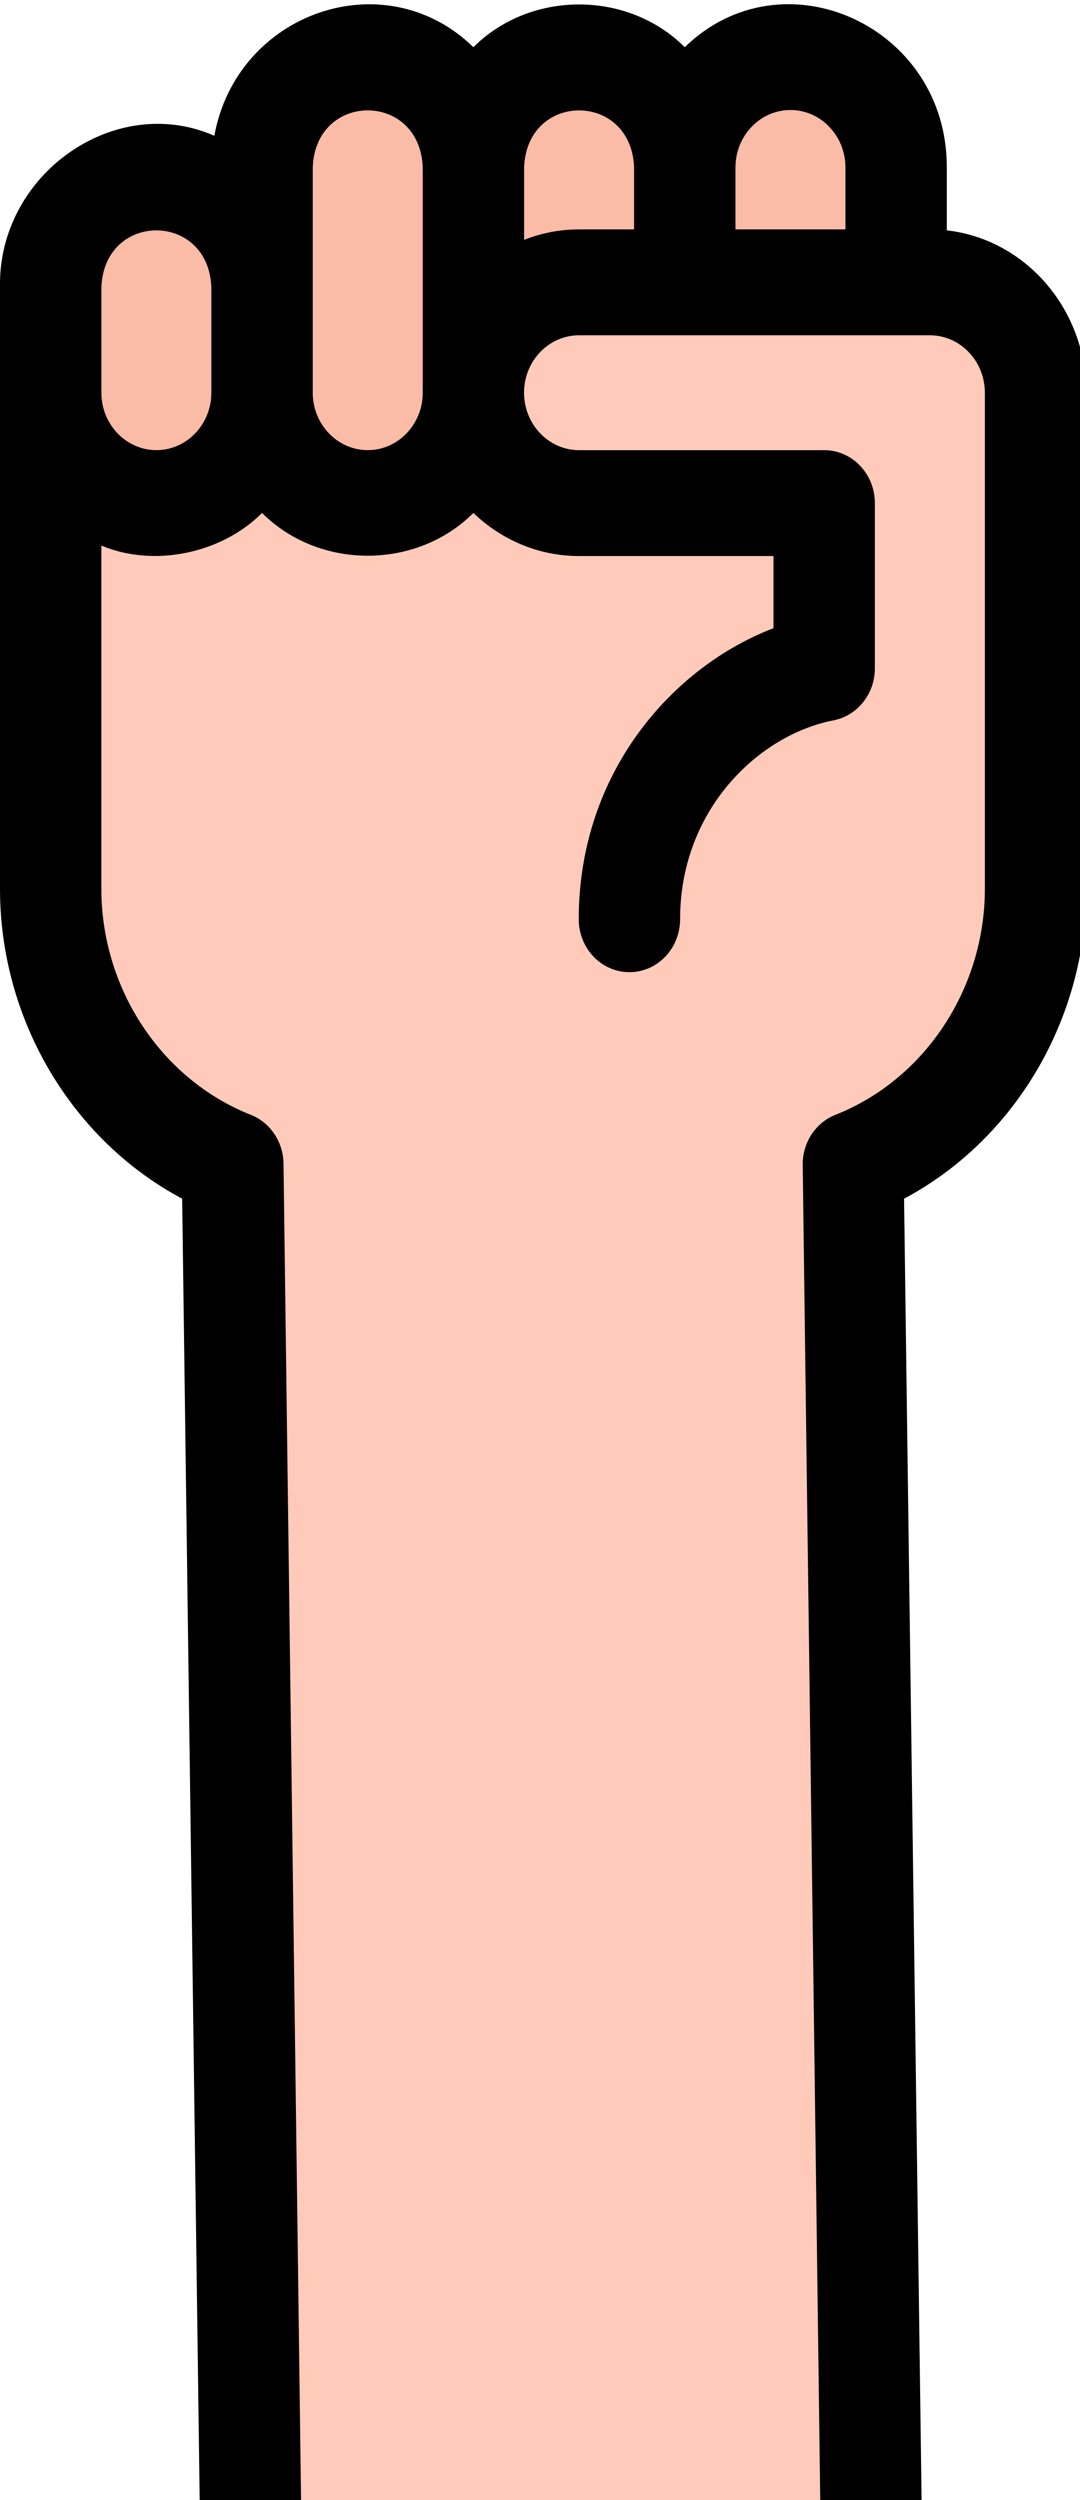 <svg width="54" height="125" xmlns="http://www.w3.org/2000/svg" fill="none">

 <g>
  <title>Layer 1</title>
  <g id="svg_8">
   <path id="svg_1" fill="#FFCAB9" d="m41.67,127.641l0,-69.427c5.323,-2.105 9.108,-7.476 9.108,-13.774l0,-25.047l-49.243,0l0,25.047c0,6.297 3.786,11.669 9.108,13.774l0,69.427l31.026,0z"/>
   <path id="svg_2" fill="#FABBA7" d="m7.819,25.154c-2.918,0 -5.284,-2.471 -5.284,-5.519l0,-5.263c0,-3.048 2.366,-5.519 5.284,-5.519c2.918,0 5.284,2.471 5.284,5.519l0,5.263c0,3.048 -2.366,5.519 -5.284,5.519z"/>
   <path id="svg_3" fill="#FABBA7" d="m18.387,25.154c-2.918,0 -5.284,-2.471 -5.284,-5.519l0,-11.263c0,-3.048 2.366,-5.519 5.284,-5.519c2.918,0 5.284,2.471 5.284,5.519l0,11.263c0,3.048 -2.366,5.519 -5.284,5.519z"/>
   <path id="svg_4" fill="#FABBA7" d="m28.955,25.154c-2.918,0 -5.284,-2.471 -5.284,-5.519l0,-11.263c0,-3.048 2.366,-5.519 5.284,-5.519c2.918,0 5.284,2.471 5.284,5.519l0,11.263c0,3.048 -2.366,5.519 -5.284,5.519z"/>
   <path id="svg_5" fill="#FABBA7" d="m39.523,25.154c-2.918,0 -5.284,-2.471 -5.284,-5.519l0,-11.263c0,-3.048 2.366,-5.519 5.284,-5.519c2.918,0 5.284,2.471 5.284,5.519l0,11.263c0,3.048 -2.366,5.519 -5.284,5.519z"/>
   <path id="svg_6" fill="#FFCAB9" d="m51.779,44.441l0,-24.806c0,-3.048 -2.366,-5.519 -5.284,-5.519l-17.541,0c-2.918,0 -5.284,2.471 -5.284,5.519c0,3.048 2.366,5.519 5.284,5.519l12.257,0l0,8.262c-4.895,0.947 -9.738,5.77 -9.738,12.544"/>
   <path id="svg_7" fill="black" d="m47.34,11.517l0,-3.145c0.022,-7.082 -8.195,-10.791 -13.102,-6.012c-2.853,-2.85 -7.715,-2.85 -10.568,0c-4.428,-4.321 -11.828,-1.748 -12.954,4.43c-4.961,-2.191 -10.83,1.923 -10.716,7.582l0,30.069c0,6.55 3.596,12.56 9.108,15.493l0.897,66.628c0,1.462 1.134,2.647 2.534,2.647c1.4,0 2.534,-1.184 2.534,-2.647l-0.897,-68.347c0,-1.1 -0.652,-2.086 -1.637,-2.475c-4.469,-1.767 -7.471,-6.308 -7.471,-11.298l0,-17.163c2.657,1.112 6.033,0.382 8.033,-1.631c2.853,2.85 7.716,2.85 10.568,0c1.392,1.336 3.248,2.154 5.284,2.154l9.722,0l0,3.608c-5.03,1.92 -9.738,7.203 -9.738,14.551c0,1.462 1.134,2.647 2.534,2.647c1.4,0 2.534,-1.185 2.534,-2.647c0,-5.494 3.949,-9.223 7.665,-9.942c1.201,-0.233 2.073,-1.327 2.073,-2.603l0,-8.261c0,-1.462 -1.134,-2.647 -2.534,-2.647l-12.257,0c-1.516,0 -2.75,-1.289 -2.75,-2.872c0,-1.584 1.233,-2.872 2.75,-2.872l17.541,0c1.516,0 2.75,1.288 2.75,2.872l0,24.806c0,4.99 -3.003,9.531 -7.471,11.298c-0.985,0.39 -1.637,1.375 -1.637,2.475l0.897,68.347c0,1.462 1.134,2.647 2.534,2.647c1.4,0 2.534,-1.184 2.534,-2.647l-0.897,-66.628c5.513,-2.933 9.108,-8.943 9.108,-15.493l0,-24.806c0,-4.204 -3.058,-7.676 -6.973,-8.118zm-7.818,-6.017c1.516,0 2.75,1.288 2.75,2.872l0,3.097l-5.499,0l0,-3.097c0,-1.584 1.233,-2.872 2.749,-2.872zm-31.703,17.007c-1.516,0 -2.75,-1.288 -2.75,-2.872l0,-0.241l0,-5.022c0.139,-3.806 5.362,-3.803 5.499,0l0,5.263c0,1.584 -1.233,2.872 -2.749,2.872zm10.568,0c-1.516,0 -2.75,-1.288 -2.75,-2.872l0,-5.263l0,-6c0.139,-3.806 5.362,-3.803 5.5,0l0,11.263c0,1.584 -1.233,2.872 -2.749,2.872zm7.818,-10.515l0,-3.619c0.139,-3.806 5.362,-3.803 5.499,0l0,3.097l-2.75,0c-0.967,-0 -1.893,0.185 -2.749,0.523z"/>
  </g>
 </g>
</svg>